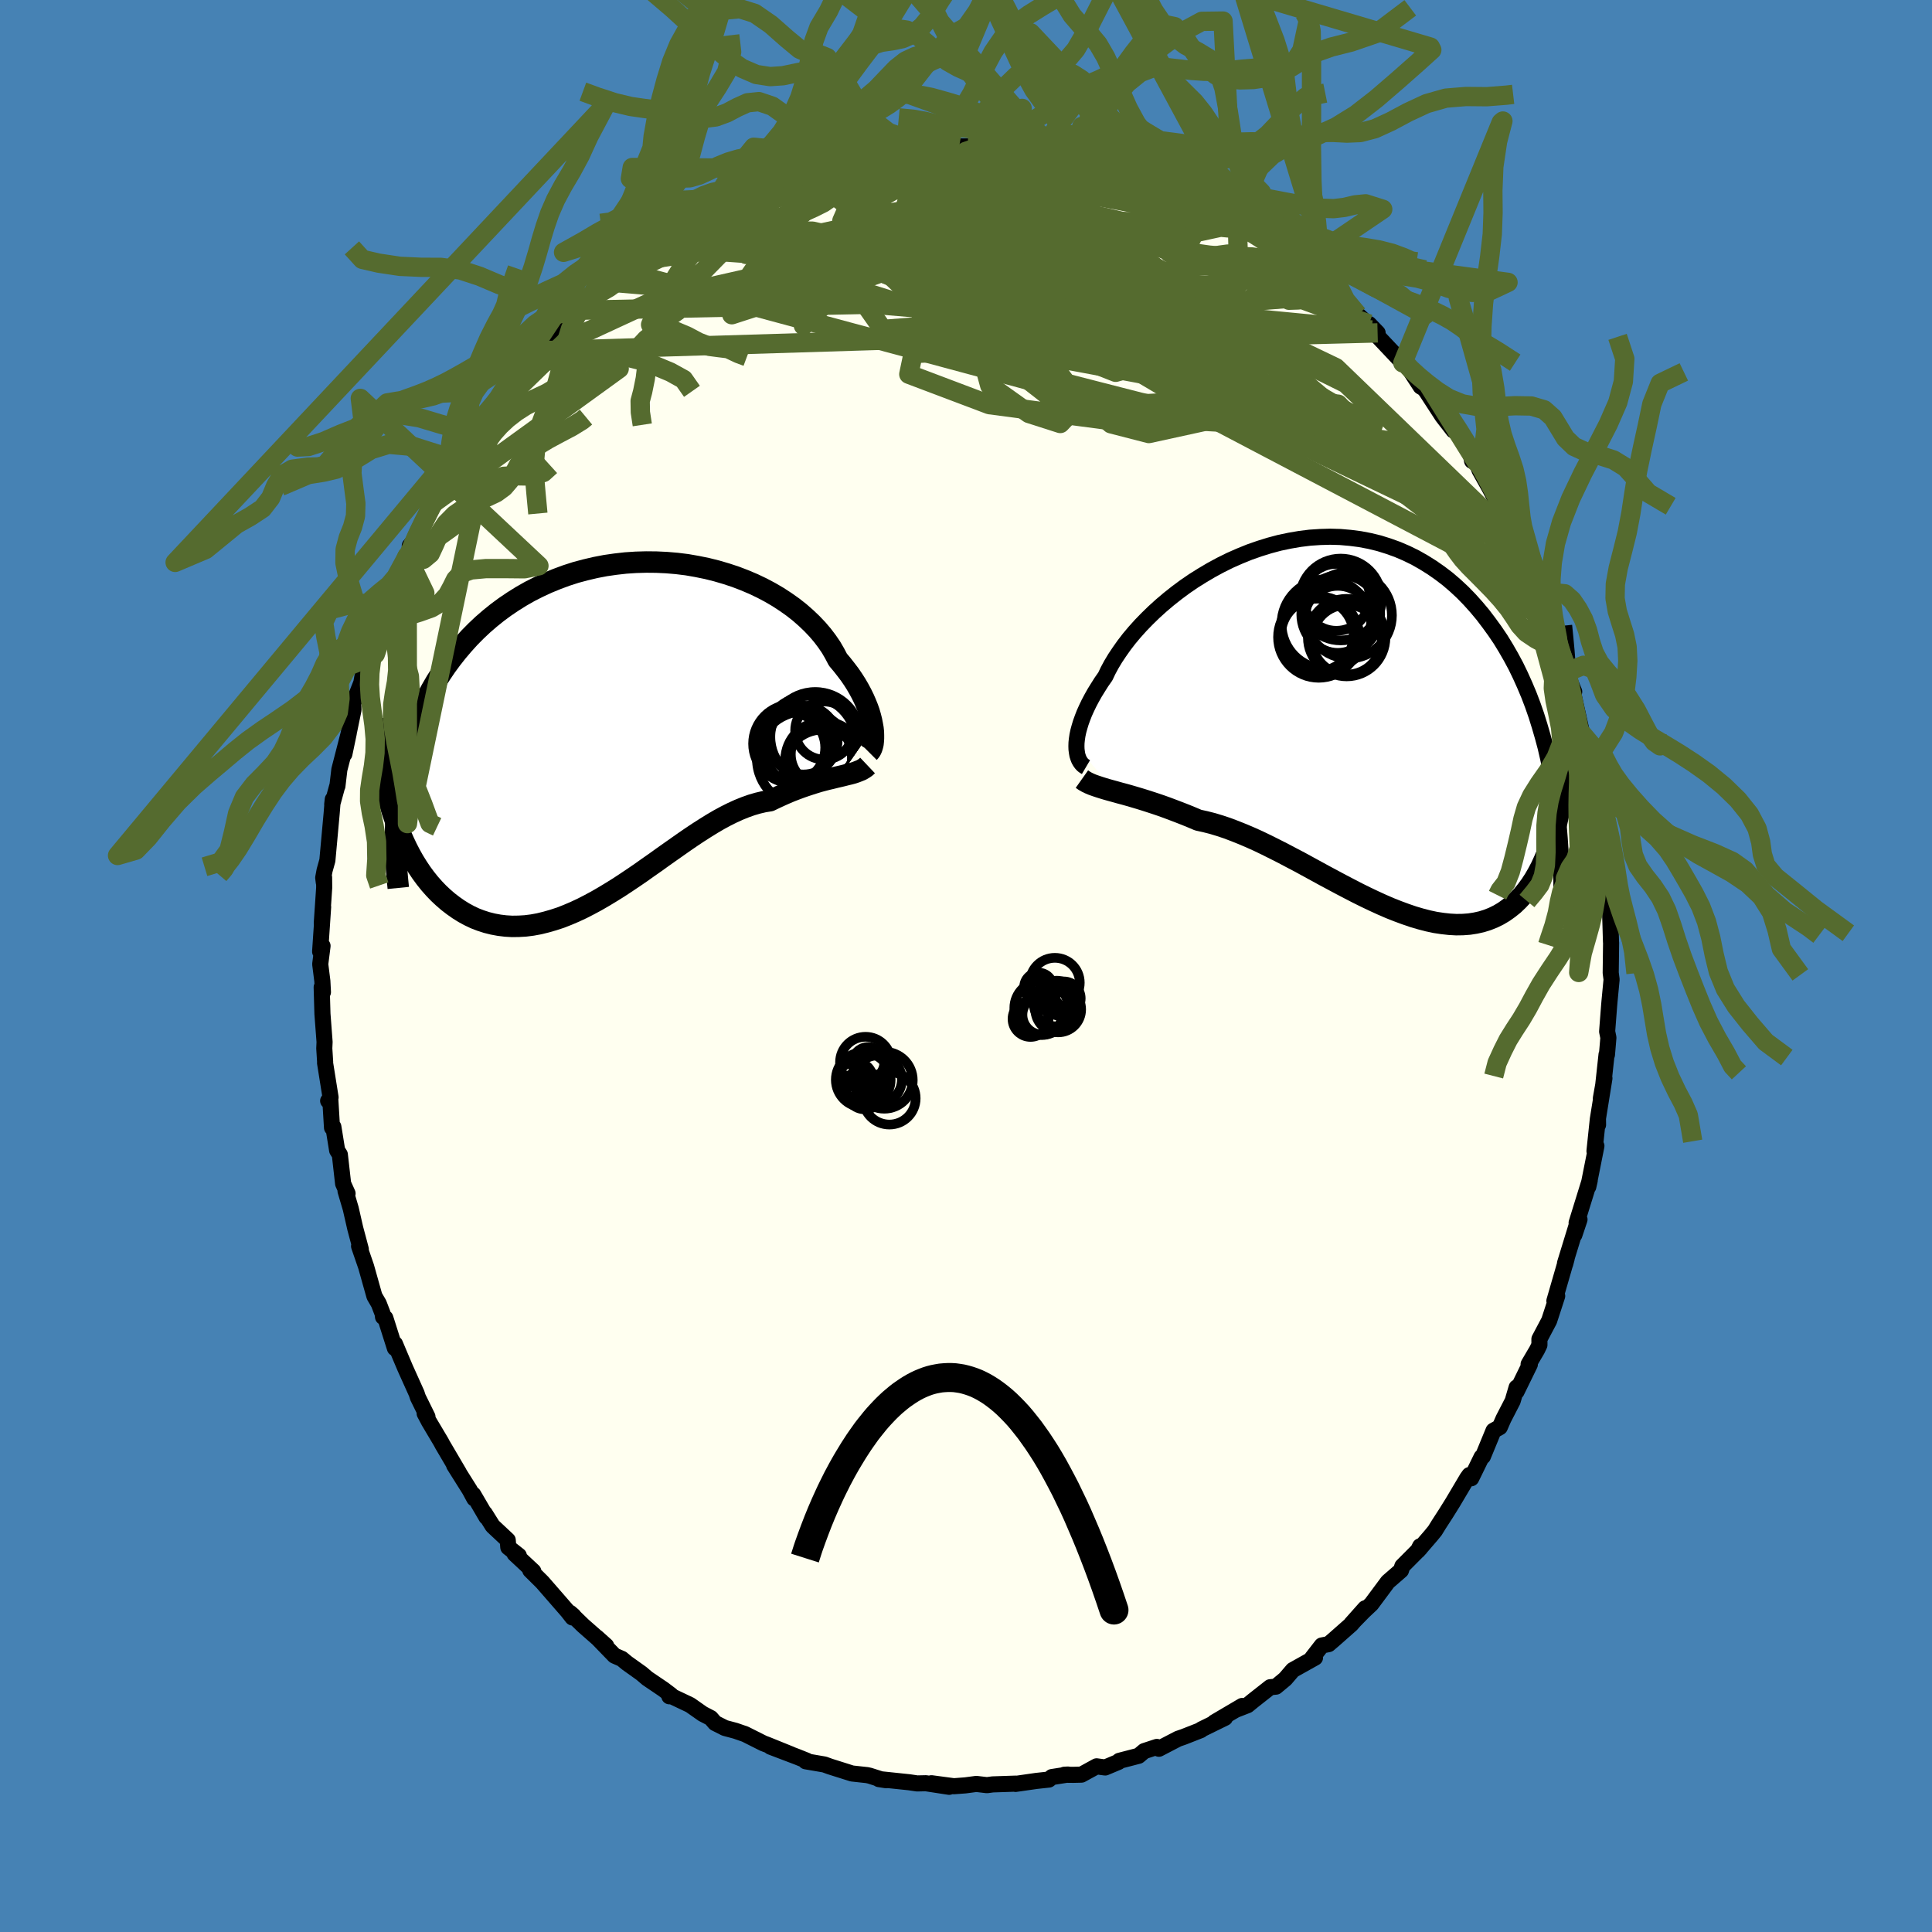 <svg xmlns="http://www.w3.org/2000/svg" width="500" height="500" viewBox="-100 -100 200 200"><defs><clipPath id="c"><path d="m26.04-.32-.07-.39-.08-.41-.11-.43-.13-.45-.16-.45-.19-.47-.21-.48-.24-.49-.27-.5-.29-.5-.32-.5-.35-.51-.38-.5-.4-.51-.43-.51-.33-.63-.37-.64-.43-.63-.47-.62-.52-.61-.57-.6-.62-.59-.65-.57-.7-.55-.75-.53-.78-.51-.82-.48-.85-.45-.88-.42-.92-.39-.94-.36-.97-.32-.99-.29-1-.25-1.03-.21-1.03-.18-1.05-.13-1.06-.09-1.06-.05-1.06-.01-1.06.03-1.06.07-1.06.12-1.04.15-1.04.2-1.02.24-1.01.27-.99.32-.97.36-.95.39-.93.43-.91.46-.88.5-.85.53-.83.56-.8.59-.77.62-.74.64-.71.67-.68.69-.64.71-.62.73-.59.75-.56.76-.52.77-.5.78-.47.81-.45.82-.41.84-.39.85-.35.87-.33.88-.3.89-.28.9-.24.92-.22.93-.19.93-.16.95-.14.95-.85 1.18.24.8.27.79.27.77.3.74.32.73.33.7.35.68.37.66.39.63.4.6.42.57.44.55.45.51.47.49.48.45.51.44.52.4.54.38.56.35.57.31.59.28.6.23.62.2.64.16.65.12.66.08.67.04.69-.01.69-.04.71-.09.71-.13.73-.18.73-.21.74-.24.74-.29.75-.32.75-.35.76-.39.76-.41.76-.44.76-.46.77-.48.76-.5.76-.51.76-.52.76-.54.76-.53.75-.54.75-.53.74-.52.74-.52.73-.5.72-.48.72-.46.71-.44.7-.41.7-.38.68-.34.68-.31.67-.27.65-.23.65-.19.64-.15.62-.1.56-.27.54-.25.54-.24.52-.22.52-.2.51-.19.49-.17.49-.16.47-.15.46-.14.45-.12.43-.11.43-.1.4-.1.39-.09"/></clipPath><clipPath id="b"><path d="m-27.67 2.09.01-.35.04-.38.06-.4.09-.42.12-.44.14-.46.17-.47.19-.49.23-.51.25-.52.28-.53.31-.55.34-.55.36-.57.4-.57.29-.61.34-.63.39-.65.44-.66.48-.68.53-.69.58-.69.62-.69.67-.69.7-.68.75-.68.78-.66.82-.65.85-.63.89-.61.91-.57.93-.55.96-.52.99-.49 1-.44 1.01-.41 1.03-.36 1.03-.32 1.05-.28 1.05-.22 1.05-.18 1.05-.13 1.05-.07 1.04-.03 1.04.03 1.03.09 1.01.13 1 .19.99.24.96.3.95.34.93.4.9.44.88.5.86.54.83.58.81.62.78.67.75.7.72.74.69.77.67.8.63.83.61.84.59.87.55.9.53.92.51.95.47.97.45 1 .43 1.02.4 1.05.37 1.06.34 1.09.32 1.1.3 1.12.26 1.13.25 1.15.22 1.17 1.44-3.79-.05 1.1-.08 1.07-.09 1.05-.11 1.02-.14.99-.15.96-.18.93-.2.9-.22.86-.23.84-.26.79-.28.77-.31.72-.32.7-.34.65-.36.63-.39.6-.41.56-.43.53-.46.49-.47.45-.5.4-.52.37-.54.32-.57.28-.58.23-.61.19-.63.14-.64.1-.67.05-.68.01-.71-.04-.72-.08-.73-.11-.75-.16-.77-.2-.78-.23-.79-.27-.81-.3-.81-.32-.83-.36-.83-.38-.84-.4-.85-.42-.85-.44-.86-.45-.86-.46-.86-.46-.86-.47-.86-.47-.86-.47-.86-.45-.85-.45-.85-.43-.84-.42-.83-.4-.82-.37-.82-.35-.8-.32-.79-.3-.78-.26-.76-.23-.75-.19-.73-.16-.66-.28-.66-.27-.64-.25-.63-.24-.61-.23-.61-.22-.59-.2-.58-.19-.56-.18-.55-.17-.54-.16-.51-.15-.5-.14-.49-.13-.46-.13"/></clipPath><filter id="a"><feTurbulence baseFrequency=".05" numOctaves="3" result="noise" type="noise"/><feDisplacementMap in="SourceGraphic" in2="noise" scale="2"/></filter></defs><rect width="100%" height="100%" x="-100" y="-100" fill="#4682B4"/><path fill="ivory" stroke="#000" stroke-linejoin="round" stroke-width="1.667" d="m66.74.71.09.69-.22 2.31-.03.35-.21 2.72.13.64-.15 1.77-.04-.03-.35 3.22-.24 1.32.37-2.08-.67 4.16.01.66-.02-.61-.35 3.33.2-.53-.84 4.22.15-.66-.36 1.17-1 3.23.3-.35-.53 1.59.42-1.59-1.39 4.53.02.07.15-.56-1.27 4.39.29-.51-.83 2.55-1.01 1.91v.61l-.24.5-.88 1.5.13.01-1.38 2.82.01-.43-.41 1.4-.95 1.84-.38.87-.65.36-1.1 2.67-.14.07-1.07 2.19-.19-.33-.23.32-1.5 2.53-.73 1.17-.7 1.08-.4.65-.4.49-1.37 1.59.23-.46v.21l-1.84 1.85-.14.44-1.36 1.18-1.71 2.3-.8.75-1.29 1.32 1.45-1.63-1.44 1.66-1.79 1.58-.55.47-.71.14-1 1.29.3-.03-2.29 1.28-.79.92-.96.8-.6.06-1.79 1.41-.55.45-1.13.44.57-.36-2.87 1.69 1.09-.46-2.43 1.19-.07.08-1.78.7-.58.2-1.98 1.03-.21-.19-1.31.43-.58.49-2 .52-.08.11-1.38.58-.89-.12-1.57.86-.85.02-.92-.01.37-.02-1.66.26-.31.26-1.29.14-2.16.31.03-.03-2.4.08-.59.08-1.1-.13-1.13.15-1.2.09-2.32-.31 1.84.37-2.41-.37-.91.02-.81-.12-3.15-.33.76.12-.52-.09-1.19-.38-.27-.06-1.56-.17-2.28-.72-.58-.21-1.93-.33.12-.06-1-.4-2.76-1.05 2.13.8-2.47-1-.4-.15-1.89-.95-1.01-.35-1.09-.29-1.01-.51-.45-.52-.83-.43-1.31-.92-2.19-1.04.04.14.17-.13-.81-.61-1.64-1.11-.61-.52-1.5-1.07-.53-.44-.76-.33-1.83-1.89.97.87-2.39-2.1-1.35-1.31.36.31-.11.17-.5-.64-2.62-3.01-1.25-1.24.32.11-1.94-1.81.44.19-1.09-.86-.06-.75-1.56-1.46-.82-1.31.17.38-1.36-2.33.11.42-.48-.89-1.61-2.56.5.77-1.71-2.91-.13-.25-1.26-2.12-.45-.85.29.34-.99-2.01-.13-.4-1.18-2.62-.64-1.51-.42-1-.01.44-.99-3.12-.24-.11-.04-.34-.4-1.04-.45-.77-.86-3.06-.73-2.12.18.32-.2-.76-.37-1.38-.47-2.06-.54-1.83.21.26-.46-1.02-.34-3.01-.28-.44-.39-2.43-.14.09-.18-2.97-.22.19.25-.36-.57-3.57.01-.07-.09-1.43.03-.67-.22-2.9-.08-2.76.13.51-.06-1.15-.22-1.75.24-1.89-.25.59.31-4.62-.14 1.69.25-3.69-.01-1.06-.03.51-.06-.48.14-.75.29-1.04.44-4.83.12-1.49-.06.52.51-1.86.03-.04.2-1.7.97-3.76-.45 2.15.94-4.56-.03-.86.11-.09.73-1.86.24-1.31.54-1.6.02.68.55-2.5.7-1.56.58-2 .2.2.47-1.57.21-.64 1.24-2.8-.52 1.58 1.73-3.79-.94 1.12.73-.9.57-1.22 1.04-2.22.47-1.31.78-1.45 1.37-1.87-.02.64.24-.68 1.72-2.86-.63 1.14.82-1.34 1.33-1.92-.4.73.96-1.75.65-.65.97-.99 1.73-2.43 1.16-1.19-.01.08-.78.73 2.53-2.86 1.38-.99.54-.78.55-.3.18-.49 1.12-1.28-.38.57 2.13-1.7 1.47-1.1.89-1-.07.48 3.15-2.7-1.23.65.46-.11 2.04-1.3.74-.3.97-.6.64-.45 1.25-.73-.02-.11 1.04-.45 1.64-.82 1.09-.64 1.05-.3 1.69-.64-.47.17.35-.15 2.9-1.19 2.4-.64.02.18.9-.69.08.08-.14.13 1.57-.53 1.96-.22 2.37-.54.52-.11.76-.04.11-.06 1.66-.19 1.35-.13.22-.11 1.73.18-.76-.08 2.73.01 1.24-.06.15-.11.98.36 1-.02 2.25.1-.3-.21 1.97.58 1.78.32-.17-.09 1.93.2.99.14-.52.02 1.24.23 1.95.8.49-.03 1.64.55-.33-.27 1.28.45 2.4.88 1.66.64.76.36.03.22-.41-.35 3.33 1.79 1.31.48.58.55.64.45.67.07-.85-.31 1.52.75 1.44 1.32 1.64 1.08 1.44.7-.04.12 1.09 1.05.56.3 1.45.84-.89-.58 2.13 2.04.49.3 1.79 1.75 1.42 1.29-.24-.32.89.92-.61-.3 2.53 2.68.69.73-.22-.4.72.78 1.35 2.07.33.19.23.28 1.69 2.6 1.14 1.47.2-.28L52.25-53l.14.71.48.17.29.79 1.07 1.91.56 1.07 1.25 1.97-1.18-1.78 1.44 2.62.54 1.12.42.77.3.64.93 2.22 1.01 1.98.26 1.29.01-.32.53 1.47.64 1.17.24 1.11.17 1.02 1.06 2.55-.1-.62.2 1.64.45 1.1-.07.32.9 4.06.49 1.83.37.81-.28-.06.47 1.51-.14-.56.9 4.42-.49-1.76.39 2.41.33 2.5.36 1.79.21 1.57-.12.07v.66l.09 1.13.25.43.09 2.76.06 2.03.01.06-.04 3.13.09.69" filter="url(#a)"/><path fill="#fff" d="m-27.67 2.09.01-.35.04-.38.06-.4.09-.42.12-.44.14-.46.17-.47.19-.49.23-.51.25-.52.28-.53.31-.55.34-.55.36-.57.4-.57.29-.61.34-.63.39-.65.44-.66.48-.68.53-.69.58-.69.62-.69.67-.69.7-.68.75-.68.78-.66.82-.65.85-.63.89-.61.91-.57.93-.55.96-.52.99-.49 1-.44 1.01-.41 1.03-.36 1.03-.32 1.05-.28 1.05-.22 1.05-.18 1.05-.13 1.05-.07 1.04-.03 1.04.03 1.03.09 1.01.13 1 .19.99.24.96.3.95.34.93.4.9.44.88.5.86.54.83.58.81.62.78.67.75.7.72.74.69.77.67.8.63.83.61.84.59.87.55.9.53.92.51.95.47.97.45 1 .43 1.02.4 1.05.37 1.06.34 1.09.32 1.1.3 1.12.26 1.13.25 1.15.22 1.17 1.44-3.79-.05 1.1-.08 1.07-.09 1.05-.11 1.02-.14.99-.15.96-.18.93-.2.9-.22.86-.23.84-.26.79-.28.77-.31.72-.32.7-.34.65-.36.63-.39.6-.41.56-.43.53-.46.49-.47.45-.5.4-.52.37-.54.32-.57.28-.58.23-.61.19-.63.14-.64.1-.67.05-.68.01-.71-.04-.72-.08-.73-.11-.75-.16-.77-.2-.78-.23-.79-.27-.81-.3-.81-.32-.83-.36-.83-.38-.84-.4-.85-.42-.85-.44-.86-.45-.86-.46-.86-.46-.86-.47-.86-.47-.86-.47-.86-.45-.85-.45-.85-.43-.84-.42-.83-.4-.82-.37-.82-.35-.8-.32-.79-.3-.78-.26-.76-.23-.75-.19-.73-.16-.66-.28-.66-.27-.64-.25-.63-.24-.61-.23-.61-.22-.59-.2-.58-.19-.56-.18-.55-.17-.54-.16-.51-.15-.5-.14-.49-.13-.46-.13" filter="url(#a)" transform="translate(39.1 -24.85)"/><path fill="#fff" d="m26.04-.32-.07-.39-.08-.41-.11-.43-.13-.45-.16-.45-.19-.47-.21-.48-.24-.49-.27-.5-.29-.5-.32-.5-.35-.51-.38-.5-.4-.51-.43-.51-.33-.63-.37-.64-.43-.63-.47-.62-.52-.61-.57-.6-.62-.59-.65-.57-.7-.55-.75-.53-.78-.51-.82-.48-.85-.45-.88-.42-.92-.39-.94-.36-.97-.32-.99-.29-1-.25-1.03-.21-1.03-.18-1.05-.13-1.06-.09-1.06-.05-1.06-.01-1.06.03-1.06.07-1.06.12-1.04.15-1.04.2-1.02.24-1.01.27-.99.32-.97.36-.95.39-.93.43-.91.46-.88.5-.85.53-.83.56-.8.59-.77.62-.74.64-.71.67-.68.69-.64.71-.62.73-.59.75-.56.76-.52.77-.5.78-.47.81-.45.82-.41.84-.39.85-.35.87-.33.88-.3.89-.28.9-.24.92-.22.93-.19.93-.16.95-.14.95-.85 1.18.24.8.27.79.27.77.3.74.32.73.33.7.35.68.37.66.39.63.4.6.42.57.44.55.45.51.47.49.48.45.51.44.52.4.54.38.56.35.57.31.59.28.6.23.62.2.64.16.65.12.66.08.67.04.69-.01.69-.04.71-.09.71-.13.73-.18.73-.21.74-.24.74-.29.75-.32.75-.35.76-.39.76-.41.76-.44.76-.46.77-.48.76-.5.76-.51.76-.52.76-.54.76-.53.75-.54.75-.53.74-.52.74-.52.73-.5.72-.48.72-.46.71-.44.7-.41.7-.38.68-.34.68-.31.67-.27.65-.23.65-.19.64-.15.62-.1.56-.27.54-.25.54-.24.52-.22.52-.2.51-.19.49-.17.49-.16.47-.15.46-.14.45-.12.43-.11.43-.1.4-.1.39-.09" filter="url(#a)" transform="translate(-35.67 -24.29)"/><g fill="none" stroke="#000" transform="translate(39.1 -24.85)"><path stroke-linejoin="round" stroke-width="1.667" d="m-26.68 4.26-.17-.1-.16-.12-.14-.15-.13-.18-.12-.21-.09-.23-.08-.25-.05-.29-.04-.31-.01-.33.01-.35.04-.38.06-.4.09-.42.12-.44.14-.46.17-.47.19-.49.23-.51.25-.52.28-.53.31-.55.34-.55.36-.57.4-.57.29-.61.34-.63.39-.65.44-.66.48-.68.53-.69.58-.69.62-.69.67-.69.7-.68.75-.68.78-.66.82-.65.85-.63.89-.61.91-.57.93-.55.96-.52.99-.49 1-.44 1.01-.41 1.03-.36 1.03-.32 1.05-.28 1.05-.22 1.05-.18 1.05-.13 1.05-.07 1.04-.03 1.04.03 1.03.09 1.01.13 1 .19.99.24.96.3.95.34.93.4.9.44.88.5.86.54.83.58.81.62.78.67.75.7.72.74.69.77.67.8.63.83.61.84.59.87.55.9.53.92.51.95.47.97.45 1 .43 1.02.4 1.05.37 1.06.34 1.09.32 1.1.3 1.12.26 1.13.25 1.15.22 1.17.19 1.17.17 1.19.15 1.2.12 1.2.1 1.22.08 1.22.05 1.23.04 1.24.01 1.24-.01 1.25" filter="url(#a)"/><path stroke-linejoin="round" stroke-width="2.222" d="m-27.1 5.5.24.17.26.15.29.14.31.13.34.12.36.12.38.12.4.12.43.12.44.12.46.13.49.13.5.14.51.15.54.16.55.17.56.18.58.19.59.2.61.22.61.23.63.24.64.25.66.27.66.28.73.16.75.19.76.23.78.26.79.3.8.32.82.35.82.37.83.4.84.42.85.43.85.45.86.45.86.47.86.47.86.47.86.46.86.46.86.45.85.44.85.42.84.4.83.38.83.36.81.32.81.3.79.27.78.23.77.2.75.16.73.11.72.08.71.04.68-.01.67-.05.64-.1.63-.14.61-.19.58-.23.57-.28.54-.32.52-.37.5-.4.47-.45.46-.49.43-.53.41-.56.39-.6.36-.63.34-.65.32-.7.31-.72.28-.77.26-.79.23-.84.22-.86.2-.9.18-.93.15-.96.14-.99.11-1.02.09-1.05.08-1.07.05-1.1.03-1.12.01-1.15v-1.18l-.03-1.19-.04-1.22-.07-1.23-.08-1.26-.1-1.28-.12-1.29-.13-1.31" filter="url(#a)"/><circle cx=".307" cy="-9.145" r="4.012" clip-path="url(#b)" filter="url(#a)"/><circle cx=".332" cy="-8.93" r="3.612" clip-path="url(#b)" filter="url(#a)"/><circle cx="-2.588" cy="-9.195" r="4.208" clip-path="url(#b)" filter="url(#a)"/><circle cx="-.308" cy="-11.55" r="4.082" clip-path="url(#b)" filter="url(#a)"/><circle cx=".527" cy="-11.455" r="4.464" clip-path="url(#b)" filter="url(#a)"/><circle cx="-1.788" cy="-10.545" r="4.648" clip-path="url(#b)" filter="url(#a)"/><circle cx="-.613" cy="-11.035" r="3.472" clip-path="url(#b)" filter="url(#a)"/><circle cx="-.313" cy="-13.09" r="4.234" clip-path="url(#b)" filter="url(#a)"/><circle cx="-2.728" cy="-9.42" r="3.76" clip-path="url(#b)" filter="url(#a)"/><circle cx="-.758" cy="-13.315" r="3.464" clip-path="url(#b)" filter="url(#a)"/></g><g fill="none" stroke="#000" transform="translate(-35.67 -24.29)"><path stroke-linejoin="round" stroke-width="2.222" d="m25.64 2.17.1-.1.09-.14.08-.17.07-.21.06-.24.03-.28.02-.3V.41l-.01-.35-.04-.38-.07-.39-.08-.41-.11-.43-.13-.45-.16-.45-.19-.47-.21-.48-.24-.49-.27-.5-.29-.5-.32-.5-.35-.51-.38-.5-.4-.51-.43-.51-.33-.63-.37-.64-.43-.63-.47-.62-.52-.61-.57-.6-.62-.59-.65-.57-.7-.55-.75-.53-.78-.51-.82-.48-.85-.45-.88-.42-.92-.39-.94-.36-.97-.32-.99-.29-1-.25-1.03-.21-1.03-.18-1.05-.13-1.06-.09-1.06-.05-1.06-.01-1.06.03-1.06.07-1.06.12-1.04.15-1.04.2-1.02.24-1.01.27-.99.32-.97.36-.95.39-.93.43-.91.46-.88.5-.85.53-.83.56-.8.59-.77.62-.74.64-.71.67-.68.69-.64.71-.62.73-.59.75-.56.76-.52.77-.5.78-.47.81-.45.82-.41.84-.39.85-.35.87-.33.88-.3.89-.28.9-.24.92-.22.93-.19.93-.16.95-.14.95-.11.96-.08.97-.06.98-.03.98-.01.98.01.99.04.99.06 1 .08 1 .1 1.01" filter="url(#a)"/><path stroke-linejoin="round" stroke-width="2.222" d="m25.48 3.53-.19.18-.22.15-.24.14-.27.11-.28.11-.3.1-.33.09-.34.08-.35.09-.38.09-.39.09-.4.1-.43.1-.43.11-.45.12-.46.14-.47.15-.49.16-.49.17-.51.19-.52.2-.52.22-.54.24-.54.25-.56.27-.62.1-.64.15-.65.19-.65.23-.67.27-.68.31-.68.34-.7.38-.7.41-.71.44-.72.46-.72.48-.73.5-.74.52-.74.52-.75.53-.75.54-.76.53-.76.54-.76.52-.76.51-.76.5-.77.48-.76.46-.76.44-.76.41-.76.39-.75.35-.75.32-.74.29-.74.24-.73.21-.73.18-.71.13-.71.09-.69.04-.69.01-.67-.04-.66-.08-.65-.12-.64-.16-.62-.2-.6-.23-.59-.28-.57-.31-.56-.35-.54-.38-.52-.4-.51-.44-.48-.45-.47-.49-.45-.51-.44-.55-.42-.57-.4-.6-.39-.63-.37-.66-.35-.68-.33-.7-.32-.73-.3-.74-.27-.77-.27-.79-.24-.8-.22-.83-.21-.84-.19-.85-.17-.87-.15-.89-.14-.89-.11-.91-.1-.93-.09-.93-.06-.94" filter="url(#a)"/><circle cx="20.063" cy=".573" r="4.648" clip-path="url(#c)" filter="url(#a)"/><circle cx="20.988" cy="-.087" r="3.004" clip-path="url(#c)" filter="url(#a)"/><circle cx="20.928" cy="2.943" r="3.97" clip-path="url(#c)" filter="url(#a)"/><circle cx="18.943" cy="2.838" r="4.918" clip-path="url(#c)" filter="url(#a)"/><circle cx="20.738" cy="2.373" r="3.204" clip-path="url(#c)" filter="url(#a)"/><circle cx="17.698" cy="1.278" r="4.066" clip-path="url(#c)" filter="url(#a)"/><circle cx="18.823" cy=".903" r="3.562" clip-path="url(#c)" filter="url(#a)"/><circle cx="17.468" cy="1.683" r="3.63" clip-path="url(#c)" filter="url(#a)"/><circle cx="20.838" cy="3.883" r="4.064" clip-path="url(#c)" filter="url(#a)"/><circle cx="19.453" cy="1.163" r="4.84" clip-path="url(#c)" filter="url(#a)"/></g><g fill="none" stroke="#556B2F" stroke-linejoin="round" stroke-width="2"><path d="M61.18-34.09 38.52-58.16l-4.34-.44-6.25 2.39-8.98-.48-9.7-3.65-8.44-5.35L-4.5-71l-1.33-4 1.9-2.01 3.49.3L3.51-74l4.72 4.84 6.54 5.83 8.45 4.99 8.66 2.59 6.84.53 5.32.91 5.83 3.66L60.3-36.37" filter="url(#a)"/><path d="m-8.09-84.31 11.23.69 7.87 1.08 2.98.85-1.17 1.07-4.07 1.51-4.48 1.85-2.35 1.95.61 1.89 2.36 1.84 2.53 1.92 2.38 1.99 3.08 1.75 3.92.97 2.51-.25-2.57-1.34-8.43-1.57-6.82-.27 11.83 4.16 44.24 21.21" filter="url(#a)"/><path d="m-17.25-82.08 15.78.83-1.26 3.05-6.72 2.03-3.28 1.55 1.85 1.95 4.84 2 5.42 1.09 5.12-.27 5-1.14 4.93-1.07 3.88-.43h1.12l-3.16-.17-7.47-.82-9.3-1.5-5.95-1.69 4.37-.71 30.18.52" filter="url(#a)"/><path d="m-32.62-74.46 36.8 2.61-1.51-1.25-3.53 2.17 3.7 3.36 8.03 1.93 8.17.3 6.58-.11 4.86.55 2.88 1.54.06 2.26-3.29 2.52-5.66 2.25-5.54 1.21-3.92-1.01-4.44-3.97-3.39-4.52 35.43-.92" filter="url(#a)"/><path d="M57.26-43.65 38.29-61.94 26.3-67.7l-10.67-2.15-6.79 1.14-2.81 3.13v3.35l2.12 2.48 3.97 1.3 5.1.32 4.79-.27 2.73-.57-.78-.86-4.87-1.29-8.23-1.53-9.39-1.08-6.94.33-.45 2.14 8.34 3.15 14.05 1.85 8.39-2.56-14.05-7.96-47.64-4.01" filter="url(#a)"/><path d="m12.05-83.63-7.41 1.49-8.41 1.82.09 1.86 4.27 2.44 3.21 2.7.64 1.92-.3.59 1.01-.12 3.42.4 5.27 1.72 5.72 2.89 5.07 3.27 4.19 2.83 3.2 1.75 1-.14-3.14-3.09-6.08-6.18-1.7-6.78.55-5.52" filter="url(#a)"/><path d="m41.72-66.46-22.09-8.07-8.07-1.9-7.09-1.81-5.87-.98-3.75.77-.12 2.51 4.51 3.57 7.57 3.63 6.68 2.58 2.45.9-1.34-.43-.68-.3 5.74 2.18 16.98 8.17 23.13 17.8" filter="url(#a)"/><path d="m-39.88-67.89 48.94-1 9.16-3.17-5.02-2.21-5.93-.61-3.36.58-1.93 1.07-1.31 1.05.18.81 2.71.61 4.88.56 5.43.68 4.43.98 3.17 1.45 2.59 1.9 2.13 1.81.06.78-4.74-1.07-11.14-2.9-15.65-4.16-14.57-4.36-14.62 2.2" filter="url(#a)"/><path d="m56.84-44.42-16.9-10.31L22.16-64.9l-5.89-3.98-.01-.79.15.19-1.27.65-2.08 1.02-2.19.99-2.08.35-1.93-.65-1.48-1.43-.61-1.53.56-.84 1.61.33 2.17 1.41 2.05 1.8 1.18 1.15-.78-.4-4.22-2.1-8.77-2.7-11.93-1.66-9.39-.57 2.01-3.16 18.24-8.03" filter="url(#a)"/><path d="m28.1-76.86.15 6.25-17.77.63-14.35-.9-5.23-1.49.14-1.41.65-1.05-.74-.46-1.11.42.44 1.6 2.98 2.83 5.03 3.75 5.55 4 4.46 3.48 2.16 2.31-.7.74-3.25-1.04-4.05-2.89-1.15-4.21 7.07-3.72 17.94-.63 11.94-.83" filter="url(#a)"/><path d="M59.5-38.81 25.3-56.77l7.26 1 8.12 2.14-.06-2.06-6.54-5.52-8.65-6.2-7.77-4.54-6.52-1.9-6.28.57-6.09 2.25-3.71 3.02 1.93 3.22 8.77 3.28 12.21 3.13 8.57 1.99-.85-.26-12.85-2.26-48.2-12.98" filter="url(#a)"/><path d="m-22.77-79.97 18.28-.44-2.41 2.92-.83 2.42 5.53 1.48 8.25 1.65 6.77 1.85 3.27 1.18-.38-.01-3.49-.95-6.07-1.63-7.38-2.57-5.4-3.55 1.12-3.21L5-81.31l23.77 4.52" filter="url(#a)"/><path d="m-36.83-70.79 10.04-4.9 3.73 1.53 7.93 1.17 8.95-.1 6.12-.45 2.3-.1-.49.59-1.37 1.4-.4 2.12 1.7 2.44 3.82 2.15 5.2 1.36 5.57.47 5.25-.09 4.87-.02 4.79.63 4.32.95 1.02-.68-8.24-5.29-31.75-17.34" filter="url(#a)"/><path d="m-49.56-56.76 8.1-7.87 9.68-4.48 11.83-2.67 12.19-1.18 11.07-.03 9.16 1.04 6.76 1.87 3.84 1.96.72 1.23-2.12.1-4.13-.91-5.08-1.63-4.87-2.16-3.65-2.6-1.64-2.68 1.02-1.97 4.52-.24 8.2 1.87 7.33 1.75-12.31-8.41" filter="url(#a)"/><path d="m-6.7-84.52-14.43 5.6-2.85 3.17 6.62 3.86 14.15 4.42 15.89 3.73 12.7 2.35 8.25 1.64 4.62 1.87 1.23 1.8-3.06.23-7.05-2.39-7.52-3.95-4.55-2.86-10.56-.2-50.84 1.56" filter="url(#a)"/><path d="m7.52-84.2 8.97 10.52 17.16 12.97 8.46 4.84.49-1.32-3.28-3.11-4.69-2.32-5.87-1.12-7.21-.41-7.72-.25-6.43-.32-3.48-.39-.08-.28 2.08-.05h1.89l-.46-.6-3.37-1.9-5.12-2.84-5.59-1.74-5.2 1.9 3.32 4.72 46.87-3.58" filter="url(#a)"/><path d="m2.6-84.65-5.01 2.17 9.07 5.39 9.37 4.98 1.65 2.54-4.7 1.14-6.46 1.35-5.11 1.86-2.7 1.66.04.66 2.96-.6 5.11-1.83 5-2.96 2.11-3.91-2.19-4.15-5.56-3.03-6.6-.33-4.78 3.32 4.37 6.44L42-65.84" filter="url(#a)"/><path d="M21.86-80.36 3.94-78.75-12.1-76.5l-5.27 1.14 2.7 1.23 6.75 1.82 7.69 2.27 6.69 2.48 4.93 2.48 3.16 2.14 1.46 1.33-.52.15-2.8-1.11-4.56-2.05-4.66-2.44-2.5-2.2 1.31-1.38 5.32.01 8.16 1.68 8.87 2.89 5.89 2.12-2.86-2.17-15.37-9.32-14.79-9.42" filter="url(#a)"/><path d="m.23-84.84.89-.03.75.04.87.09 1 .1 1.07.11 1.1.15 1.09.17 1.06.2 1.01.21.95.21.88.21.85.24.86.25.9.29.93.3.92.29.89.3.87.31 1.11.45 1.77.75m-38.69 4.69-.2-.89.74-.86 1.2-.71 1.2-.54.98-.49.76-.53.65-.55.71-.54.86-.49 1.02-.45 1.12-.46 1.09-.48 1-.48.91-.39.88-.22.91-.04.96.07.97-.07 1.19-1.14.28-1.5 1.08-1.08 1.11-.31 1.06-.59 1.09-1.25L4.03-91l1.17-1.13 1.19-.45 1.18.01 1.22-.08 1.26-.68 1.31-1.54 1.34-2.3 1.36-2.68 1.39-2.59 1.49-2.13 1.63-1.65 1.82-1.65 2.09-1.62" filter="url(#a)"/><path d="m15.39-106.8-1.75 2.81-1.59 1.92-1.41 1.08-1.39.83-1.39.83-1.36.85-1.3.95-1.24 1.23-1.16 1.69-1.12 2.11-1.09 2.21-1.08 1.83-1.03 1.09-.94.41-.84.11-.81.32-.93 1.82-1.23-1.09-.8-.15-.95-.34-1.27-.98-1.49-1.42-1.5-1.48-1.34-1.23-1.14-.81-.99-.39-.96-.02-1.05.21-1.19.25-1.33.09-1.43-.22-1.48-.64-1.56-1.08-1.69-1.47-1.89-1.76-2.07-1.89-2.09-1.78-1.73-1.37-.84-.74" filter="url(#a)"/><path d="m-35.16-103.42 1.56-.47 2.09 1.06 2.21 2.02 1.89 1.52 1.46.49 1.24-.18 1.3-.12 1.53.48 1.68 1.16 1.62 1.43 1.35 1.12 1.03.46.84.02.99.39 1.46 1.77 2.01 3.41 2.1 3.46 1.23.98m73.07 69 .34 2.11.32 1.59.25 1.18.22.95.23.92.29 1.01.36 1.17.45 1.32.54 1.45.59 1.52.6 1.55.55 1.57.43 1.55.32 1.55.25 1.52.25 1.5.34 1.49.46 1.49.59 1.49.69 1.45.67 1.27.53 1.21.46 2.7" filter="url(#a)"/><path d="m-12.42-83.55-.75 1.51-.36.78-.38.48-.56.54-.78.77-.96.94-1.02.92-.98.8-.87.76-.73.91-.63 1.24-.57 1.61-.55 1.79-.57 1.57-.62.96-.69.26-.8.29 35.1-11.36v-.41l-.64-.44-.87-.51-.95-.51-1.02-.5-1.04-.47-1.05-.4-1.03-.32-1.01-.22-.99-.14-.97-.08-.97-.05-.96-.04-.95-.06-.94-.1-.91-.12-.91-.11-.89-.09-.88-.07-.87-.08-.92-.09h-1.11l-1.49.14-1.91-.1-1.15-.82-.47.22-.54-.04-.94-.79-1.37-1.39-1.59-1.52-1.57-1.12-1.39-.47-1.18.12-1.06.48-1.06.56-1.14.42-1.23.16-1.27-.1-1.27-.25-1.24-.3-1.21-.23-1.24-.16-1.38-.2-1.63-.39-1.84-.6-1.47-.54" filter="url(#a)"/><path d="m-12.42-83.55-.96.3-.48.14-.48.17-.7.26-.95.33-1.12.39-1.16.41-1.12.41-1.04.4-1.01.4-.99.42-1 .45-.98.47-.95.48-.91.48-.86.48-.84.49-.86.5-.88.52-.88.52-.83.49-.69.47-.71.61-1.72 1.55" filter="url(#a)"/><path d="m-13.99-83.02 1.72.27 1.72.25 1.46.32 1.18.38.98.22.88-.04.86-.21.85-.18h.87l.88.23.9.44.92.59.93.68.93.7.92.62.93.52.95.42.97.4 1.01.41 1.04.38.96.24.44-.05-31.82 7.33.09-.88.62-.88.76-1.1.83-.97.8-.85.7-1.01.62-1.3.67-1.49.84-1.41 1.02-1.14 1.05-.84.86-.58.57-.37.25-.23-.16-.87" filter="url(#a)"/><path d="m-13.93-83.23-.8.27-1.16.05-1.51-.18-1.51-.29-1.32-.26-1.16-.14-1.07.04-1.07.19-1.08.32-1.05.43-1 .49-.96.44-.97.28-1.05.03-1.16-.19-1.23-.19-1.18.05-.97.33-.56.06.19-1.16 19.72.12-.82.1-1.54.34-1.47.29-1.19.22-1.02.23-.97.29-1 .37-1.03.38-1.04.36-1.03.3-1.02.21-1.02.11-1.04.05-1.05.03-1.06.09-1.01.21-.94.34-.88.46-.89.51-.96.52-1.07.55-1.22.66-1.5.89-2.06 1.15 47.47-14.9-.5.57-1.09.16-1.09-.02-1.03-.03-1.01.06-1.01.16-1.01.25-.99.31-.95.34-.93.34-.93.33-.92.29-.94.25-.99.19-1.07.15-1.15.15-1.18.22-1.13.31-.97.39-.74.44-.56.42-.54.45-.78.48-1.55.49" filter="url(#a)"/><path d="m.26-97.33-1.84 1.02-.97 1.18-.85.96-.88 1.03-.91 1.17-.9 1.13-.91.93-.96.71-1.05.65-1.13.71-1.18.76-1.14.62-1.02.21-.85-.3-.7-.53-.65-.24-.74.77-.83 4.47-15.4 15.69.48-1.04.5-1.15.59-.99.55-.89.55-.92.59-.94.64-.93.69-.86.7-.79.7-.74.72-.72.78-.69.88-.6.99-.49 1.05-.41.95-.48.68-.7.3-.79.16-.37L.31-114.98l-2.11 4.03-1.1 2.4-.97 1.71-1.01 1.41-1.07 1.03-1.06.8-1.02 1-.98 1.57-.99 2.28-.98 2.82-.97 3.01-.89 2.82-.76 2.32-.63 1.72-.61 1.17-.73.8-1.01.65-1.38.74-1.55 1.04-.99.92-.38-.59-.93.08-1.09.37-1.16.34-1.13.23-1.05.23-.92.33-.85.43-.84.49-.9.41-1 .26-1.07.07-1.08-.06-1.02-.03-.94.19-.94.48-.96.49-1.05.14M65.11-17.83v2.33l-.56 2.13-1.05 1.79-.97 1.41-.48 1.1.06.95.37.95.38 1.05.13 1.19-.23 1.31-.59 1.38-.85 1.39-.93 1.38-.86 1.33-.72 1.28-.65 1.22-.67 1.14-.7 1.07-.66 1.06-.56 1.11-.59 1.29-.35 1.36" filter="url(#a)"/><path d="m-20.03-80.91-.37-1.62.67-1.54 1.27-.89 1.35-.33 1.15.01.95.1.83-.01.85-.26.94-.52 1.06-.74 1.12-.89 1.1-.97 1.03-1.02.95-1.07.92-1.05.93-.9.94-.68.92-.45.88-.37.98-.46 1.82-.55 2.87-6.84-.94 1.14-1.01 1.98-1.17 1.67-1.17 1.18-1.09.78-1.04.49-1.01.3-.99.28-.98.46-.97.77-.99 1.03-1.06 1.11-1.14.97-1.17.69-1.12.49-.98.5-.8.7-.71.9-.77.9-1.01.74-1.23.75-1.2 1.16-.71 1.46.1.6" filter="url(#a)"/><path d="m-23.86-79.33.64-2.09.49-2.4.76-.94 1.06.11 1.24.25 1.25-.21 1.1-.85.91-1.33.76-1.51.7-1.5.76-1.39.91-1.28 1.04-1.17 1.15-.96 1.19-.67 1.16-.35 1.12-.16 1.06-.22 1.03-.46 1-.81.95-1.17.9-1.48 1.01-1.51 1.95-1.12" filter="url(#a)"/><path d="m-23.86-79.33.99-.73.86-.97.7-1.16.76-1.08.95-.91 1.11-.78 1.12-.68 1.01-.65.88-.74.78-.96.77-1.21.86-1.42.99-1.5 1.09-1.48 1.12-1.47 1.09-1.48 1.01-1.54.97-1.59.99-1.57 1.01-1.46.97-1.22.75-1.07-.06-1.37-20.72 27.04.89-1.02.99-.4.89-.32.87-.43.98-.6 1.08-.78 1.09-.86.98-.88.79-.81.68-.69.69-.56.87-.43 1.13-.4 1.36-.48 1.4-.7 1.12-.89.77-.7m-5.45-11.69-1.5 3.11-.99 1.67-.53 1.45-.37 1.71-.43 2.02-.65 2.1-.87 1.96-1 1.62-1.02 1.23-.97.88-.93.65-.93.61-.96.76-.94 1.06-.82 1.34-.61 1.3-.27.55m0 0 .39-.11.98-.05 1.16-.14 1.14-.27 1.03-.35.94-.33.94-.26 1.03-.16 1.17-.1 1.23-.09 1.15-.07.94-.01.68.12.5.3.53.41 1.01.31m-16.71 1.98-.94.48-1.01.5-.94.43-.88.34-.9.27-1 .27-1.09.32-1.15.39-1.16.46-1.1.52-1 .54-.85.58-.75.6-.75.6-.88.58-1.08.56-1.25.58-1.15.57-.67.3-.17-.29 18.72-8.6-.67 1.07-.25 2.23-.01 2.56-.12 1.99-.44 1.13-.75.52-.84.47-.72.88-.48 1.48-.29 1.85-.22 1.78-.27 1.34-.26.98.02 1.16.2 1.31" filter="url(#a)"/><path d="m-30.12-75.87.86-.09.82-.38.83-.28.91.01 1.04.34 1.18.55 1.26.59 1.24.51 1.17.38 1.07.21 1.01.06 1.01-.06 1.09-.07 1.18.09 1.2.4 1.06.7.77.87.43.84.05.36" filter="url(#a)"/><path d="m-7.1-73.98-1.94-.53-1.4.2-.98.19-.75-.15-.75-.48-.86-.59-1-.48-1.1-.25-1.11-.01-1.09.1-1.07.06-1.07-.04-1.08-.09-1.09-.06-1.07.01-1.06.03-1.04-.01-1.02-.08-1-.06-.97.1-.98.32-1.04.53-1.12.56-.93.25m-1.92 2.05 1.54-1.95.41-1.28.35-1.24.51-1.3.64-1.21.71-1.04.71-.98.64-1.13.54-1.49.49-1.84.58-1.95.77-1.73.95-1.45.92-1.55.52-2.07-.2-1.72" filter="url(#a)"/><path d="m-35.36-71.89.53-1.12.42-1.54.43-1.54.45-1.31.53-1.2.56-1.28.58-1.4.6-1.38.64-1.24.67-1.17.66-1.32.61-1.7.59-2.11.63-2.32.71-2.21.73-1.95.55-1.86.07-2.18-.27-2.34-9.69 31.17.7-.76.75-.81.64-1.05.38-1.53.15-2.15.03-2.61.09-2.67.23-2.39.37-2.06.46-1.9.51-1.9.59-1.91.74-1.79.9-1.61.96-1.61.83-1.87.59-2.18.49-2.12.89-1.75 2.24-2.05-15.76 38.95-.92.7-1-.04-1.2-.26-1.38-.14-1.58-.1-1.78-.36-1.93-.7-1.98-.84-1.99-.65-2-.27-2.07-.01-2.2-.1-2.19-.33-1.69-.39-1.08-1.19m37.96-.98-.41.04-.79.08-.88.19-.92.29-.93.34-.91.33-.86.3-.84.3-.85.39-.88.54-.94.68-1.02.8-1.14.82-1.11.64-.49-.08m-1.12 1.28-.28.47-.43.75-.52 1.18-.48 1.53-.36 1.61-.29 1.48-.35 1.28-.47 1.16-.54 1.22-.51 1.36-.39 1.47-.24 1.44-.12 1.34.01 1.38.15 1.74.2 2.13m3.89-20.75-1.42.02-1.61.37-1.12.76-.84.78-.85.72-.99.7-1.13.7-1.17.69-1.14.67-1.08.63-1.01.57-.98.53-.98.48-1.02.45-1.08.42-1.14.41-1.19.46-1.22.57-1.25.77-1.25.99-1.21 1.25-1.09 1.43-1.1 1.33-1.62.57" filter="url(#a)"/><path d="m-44.1-63.69-1.08-.58-1.08.82-1.2 1.06-1.2.92-1.2.63-1.17.39-1.11.3-1.01.35-.97.4-1.02.38-1.16.27-1.25.17-1.24.1-1.13.19-1.13 1.07" filter="url(#a)"/><path d="m-68.68-54.1-.52.38 1.13-.06 1.59-.52 1.69-.74 1.76-.69 1.71-.58 1.48-.57 1.18-.65.97-.69.95-.59 1.09-.35 1.26-.14 1.31-.06 1.2-.19 1.03-.42.95-.63 1.09-.71 1.42-.71 1.72-.79 1.58-.96m-1.16 1.19 1.07-.18.82.15.79-.32.93-.57 1.12-.4 1.27.01 1.31.34 1.26.38 1.1.12.91-.3.79-.69.77-.83.86-.69 1-.32 1.14.15 1.23.52 1.19.63 1.09.43.99.13.99.12 1.08.51.86.32m96.99 1.57-2.45 1.18-.86 2.14-.47 2.25-.51 2.32-.49 2.35-.38 2.26-.32 2.12-.38 2-.47 1.89-.46 1.79-.3 1.66-.03 1.48.23 1.33.38 1.23.38 1.2.26 1.27.07 1.43-.1 1.64-.22 1.84-.4 1.99-.75 1.99-1.12 1.76-1 1.31-.08 1.14M84.97 9.48l-2.18-1.61-1.62-1.88-1.44-1.82-1.12-1.79-.73-1.79-.43-1.77-.35-1.74-.44-1.66-.59-1.55-.7-1.39-.7-1.23-.65-1.12-.64-1.07-.76-1.12-1.04-1.2-1.4-1.26-1.69-1.25-1.64-1.17-1.19-1.15-.58-1.22-.24-.62L63.43.67l.37-2.02.43-1.49.41-1.47.33-1.39.21-1.23.11-1.04v-.94l-.09-.94-.19-1.06-.23-1.26-.19-1.43-.06-1.5.07-1.45.14-1.37.08-1.34.02-.67" filter="url(#a)"/><path d="m64.84-19.93.27.63.98 1.11 1.25 1.11.92 1.28.43 1.47.17 1.47.22 1.34.47 1.16.73 1.05.84 1.06.78 1.17.64 1.33.52 1.49.51 1.61.57 1.66.64 1.69.66 1.69.68 1.69.75 1.7.88 1.68.92 1.58.69 1.32.65.7M-28.37-59.49l-.87-1.24-1.36-.75-1.6-.67-1.52-.55-1.22-.3-.96-.02-.85.12-.91.14-1.1.05-1.28-.02-1.34-.03-1.25.02-1.06.12-.94.36-.96.77-1.14 1.22-1.22 1.11" filter="url(#a)"/><path d="m-49.56-56.76.78-1.44.81-1.27.88-1.29.84-1.27.71-1.18.59-1.14.54-1.18.56-1.23.61-1.17.68-1.03.72-.83.73-.71.73-.71.72-.83.75-.99.8-1.13.86-1.18.89-1.14.86-1.08.69-1.01.33-.8.11-.33-14.79 22.21-1.11 1.36-.99.59-1.39-.06-1.9-.54-2.07-.62-1.84-.29-1.45.31-1.1.89-.91 1.27-.93 1.34-1.09 1.12-1.25.69-1.32.31-1.58.25-2.88 1.23" filter="url(#a)"/><path d="m-51.31-54.23-.17-2.42.11-1.69.47-1.07.68-.94.73-1.14.67-1.38.63-1.44.61-1.36.6-1.27.6-1.25.57-1.32.53-1.42.49-1.46.43-1.44.39-1.39.41-1.35.47-1.36.61-1.4.77-1.44.89-1.5.87-1.61.91-1.99 1.76-3.32-44.59 47.41 3.16-1.34 1.79-1.46 1.4-1.15 1.44-.81 1.26-.83.84-1.09.52-1.25.63-1.08 1.09-.64 1.61-.21 1.87-.05 1.78-.25 1.5-.65 1.41-.87 1.8-.55 2.56.23 2.88.91 1.69 1.04" filter="url(#a)"/><path d="m-52.64-51.83 1.85.24.4-1.26.24-1.17.38-.92.56-.78.69-.68.82-.65.97-.62 1.1-.59 1.15-.53 1.1-.52.96-.57.83-.69.75-.81.79-.85.89-.71.93-.45.91-.14.94.05 1.21-.02m99.54 42.06.51 1.01.63.99.9 1.05 1.12 1.11 1.37 1.2 1.74 1.27 2.16 1.2 2.4 1.06 2.3.89 1.85.84 1.29.92.99 1.15 1.22 1.44 1.93 1.67 2.44 1.61 1.1.83M64.37-21.44l-.26 1.24-.22 1.23.05 1.24.04 1.29-.07 1.41-.17 1.49-.3 1.48-.42 1.34-.51 1.16-.48 1-.37.92-.23.98-.21 1.16-.36 1.35-.44 1.31-.21.66" filter="url(#a)"/><path d="m-55.24-47.84.69-1.19.89-1.04.91-.76.83-.63.72-.65.62-.73.56-.78.54-.8.58-.78.66-.74.77-.72.89-.69 1.01-.65 1.1-.56 1.14-.45 1.13-.34 1.09-.29 1.05-.36 1-.55.94-.7.8-.66.71-.25.71.32-19.34 14 .54-1.31.6-1.32.41-1.26.22-1.26.16-1.25.2-1.2.27-1.13.34-1.09.39-1.04.45-1.04.5-1.11.54-1.25.59-1.41.65-1.48.7-1.38.62-1.13.41-.91.27-1.14.92-2.65" filter="url(#a)"/><path d="m-56.85-44.4-.3.55-.1.75-.1 1.05-.11 1.2-.15 1.23-.18 1.21-.2 1.2-.19 1.23-.15 1.3-.06 1.35.04 1.39.11 1.39.11 1.33.05 1.27-.03 1.2-.03 1.2.07 1.28.19 1.4.28 1.43.31 1.42.22 2.14 8.47-40.63-.6 1.05-.47.73-.52.78-.53.8-.53.81-.54.82-.55.84-.58.88-.63.98-.66 1.11-.68 1.24-.67 1.3-.62 1.26-.53 1.09-.39.88-.37.95-.9 2.16.52-1.58-.97 1.92-.9 1.07-.94.76-.92.8-.84.96-.72 1.11-.57 1.18-.44 1.2-.36 1.18-.37 1.15-.44 1.13-.53 1.12-.55 1.18-.53 1.27-.55 1.32-.71 1.26-.88 2.15 11.22-20.76 1.83 3.81-1.12.91-1.2.56-.63.9-.03 1.35.41 1.63.56 1.7.41 1.56.07 1.33-.25 1.13-.39 1.05-.3 1.09-.06 1.23.21 1.39.42 1.5.54 1.56.59 1.53.56 1.42.43 1.17.31.83.74.35" filter="url(#a)"/><path d="m-57.85-42.41-.78 2.05-.42 1.38-.23 1.2-.06 1.29.13 1.47.2 1.56.16 1.5.02 1.36-.13 1.22-.21 1.14-.17 1.16-.03 1.24.13 1.34.25 1.45.3 1.5.3 1.52.25 1.48.22 1.38.25 1.21-.15 1.22-.03-27.67.56.5 1.12-.19.71-.59.43-.92.48-1.1.71-1.08.93-.94 1.09-.75 1.13-.58 1.1-.47.97-.46.78-.57.6-.7.48-.8.44-.82.53-.76.66-.66.84-.6 1.01-.61 1.19-.64 1.27-.67 1.07-.66.41-.34" filter="url(#a)"/><path d="m-43-51.77-.75.68-.77.28-1.04.08-1.19-.02-1.13.06-.92.32-.67.63-.53.87-.58.96-.78.94-.99.88-1.1.82-1.07.76-.93.7-.67.66-.42.75-.38.73-.93-.74-2.12 4.81-3.57.11-2.35.63-.61 1.28.24 1.54.31 1.52v1.39l-.4 1.25-.79 1.15-1.13 1.1-1.39 1.07-1.56 1.07-1.61 1.08-1.51 1.08-1.36 1.09-1.3 1.1-1.38 1.16-1.54 1.34-1.66 1.63-1.63 1.89-1.46 1.83-1.26 1.3-1.9.55 39.23-47.07-.6 1.06-.49.75-.53.79-.54.81-.54.83-.55.84-.57.88-.6.94-.64 1.03-.66 1.13-.65 1.2-.63 1.22-.58 1.17-.52 1.08-.46 1-.43.96-.42.95-.43.98-.45 1.03-.43 1.03-.4.97-.38.94-.45 1.32-.7 1.56-.19 1.62-.14 1.02-.13 1.07-.04 1.21.08 1.32.18 1.39.2 1.45.13 1.46-.02 1.44-.16 1.37-.22 1.28-.17 1.19-.01 1.15.18 1.19.29 1.37.25 1.63.03 1.83-.11 1.66.36 1.05" filter="url(#a)"/><path d="m-78.83-10.27 1.65-.5.89-1.23.46-1.85.43-1.95.7-1.68 1.01-1.32 1.11-1.12 1.02-1.09.82-1.21.63-1.32.56-1.39.61-1.37.7-1.31.73-1.24.63-1.21.52-1.19.61-1.03 1.12-.64 1.81-.21 1.57-.91" filter="url(#a)"/><path d="m-77.33-9.44.51-.6.22-.38.5-.64.74-1.08.88-1.45.93-1.59.94-1.52.89-1.35.9-1.2.95-1.11 1.06-1.09 1.17-1.1 1.14-1.15.94-1.24.58-1.33.18-1.42-.08-1.46-.06-1.41.26-1.2.77-.69 2.11.91" filter="url(#a)"/><path d="m-61.82-32.22.67-.06.42-1.22.62-1.25.96-.9 1.25-.57 1.33-.41 1.23-.44.98-.58.68-.74.45-.83.39-.79.58-.62 1.02-.37 1.55-.14h1.95l2.03.02 1.5-.31-18.49-17.33.32 2.59-.59 1.79-.51 1.68-.09 1.69.21 1.64.2 1.49-.04 1.3-.31 1.15-.44 1.1-.32 1.2-.02 1.4.34 1.65.54 1.82.51 1.88.26 1.77-.1 1.42-.23 1.03.61 1.54M69.36.74l-.24-2.21-.32-1.58-.37-1.52-.37-1.41-.31-1.24-.21-1.07-.16-1.01-.16-1.04-.2-1.16-.24-1.29-.3-1.4-.31-1.41-.32-1.34-.32-1.24-.31-1.11-.29-.96-.26-.82-.23-.73-.26-.87-.39-1.35.98 1.16.86.66.48.67.4.79.54.93.75 1.04.94 1.15 1.11 1.25 1.27 1.31 1.45 1.29 1.59 1.18 1.68 1.05 1.73.95 1.72.96 1.64 1.1 1.43 1.35 1.03 1.64.57 1.83.45 1.94L86.37.92M62.41-30.52l1.52-.61 1.13.42.49 1.17.56 1.48.98 1.42 1.3 1.22 1.41.99 1.37.85 1.34.79 1.38.84 1.46.95 1.55 1.1 1.55 1.27 1.45 1.41 1.2 1.5.79 1.49.38 1.41.17 1.26.36 1.15.98 1.18 1.78 1.43 2.43 1.97 3.35 2.44M62.41-30.52l-.09.15v.9l-.04 1.31-.08 1.6-.16 1.72-.34 1.68-.6 1.55-.83 1.42-.92 1.31-.78 1.24-.56 1.2-.35 1.2-.27 1.27-.32 1.38-.35 1.44-.37 1.38-.45 1.14-.62.8-.25.5m7.38-23.19-1.04-1.75-1.18-.94-1.21-.65-.97-.65-.69-.76-.55-.85-.62-.91-.75-.92-.84-.93-.87-.89-.83-.84-.77-.77-.66-.73-.54-.71-.48-.69-.64-.67-1.1-.63-1.61-.63" filter="url(#a)"/><path d="m62.67-7.27.26-.89.23-.76.2-.93.11-1.2.01-1.39-.06-1.46-.05-1.42-.01-1.34.02-1.23.04-1.14v-1.08l-.08-1.07-.18-1.14-.27-1.28-.3-1.44-.24-1.53-.13-1.5-.03-1.31-.05-1.09-.19-1.01-.6-1.59-.19-1.02-.25-1.08-.28-1.06-.31-1.01-.35-1.04-.41-1.14-.46-1.24-.49-1.3-.5-1.27-.48-1.21-.42-1.16-.37-1.09-.34-1.05-.34-1.04-.43-1.06-.54-1.13-.59-1.14-.51-.97-.3-.6 7.56 20.61-.15-1.03-.21-1.1-.2-1.11-.14-1.11-.09-1.22v-1.42l.13-1.7.33-1.97.63-2.22.96-2.45 1.24-2.6 1.37-2.63 1.27-2.47.98-2.24.58-2.16.15-2.36-.75-2.27" filter="url(#a)"/><path d="m58.07-6.73.76-.91.57-.76.37-.91.21-1.15.06-1.33-.01-1.38.01-1.37.11-1.3.21-1.23.31-1.19.37-1.17.35-1.2.23-1.26.06-1.36-.13-1.43-.28-1.43-.29-1.37-.18-1.26.05-1.21.23-1.29.18-1.47-.08-1.38" filter="url(#a)"/><path d="m64.99-15.92-.49-2.7-.22-1.27-.13-.89-.15-.92-.21-1.15-.27-1.38-.3-1.51-.31-1.47-.29-1.35-.28-1.19-.29-1.1-.3-1.07-.33-1.12-.34-1.16-.38-1.17-.43-1.18-.5-1.29-8.81-31.33.63 2.12.73 1.12.84 1.11.75 1.43.52 1.72.31 1.84.21 1.79.23 1.61.32 1.39.41 1.25.43 1.19.39 1.2.28 1.23.18 1.25.13 1.26.14 1.26.22 1.25.33 1.26.4 1.36.46 1.69.63 2.03" filter="url(#a)"/><path d="m72.77-23.04-.92.25-.6-.42-.55-.78-.6-1.13-.72-1.39-.9-1.42-1.03-1.29-1.02-1.13-.84-1.03-.57-1.07-.37-1.14-.31-1.18-.42-1.14-.56-1.05-.62-.91-.75-.66-1.21-.12-1.28-.16" filter="url(#a)"/><path d="m58.49-40.79.65 1.57.31 1.11.27.91.32.92.34 1.01.32 1.1.28 1.14.27 1.14.26 1.1.27 1.1.29 1.17.31 1.31.31 1.49.3 1.59.26 1.49.17 1.19.07.87.08 1.04-6.73-24.88-.52-1.32-.47-1.01-.41-.8-.44-.87-.5-.99-.55-1.04-.55-1-.55-.96-.56-.95-.62-1.01-.69-1.11-.78-1.2-.88-1.33-.9-1.38-.63-.89 5.08 8.16.76-1.67.2-1.79-.19-1.79-.2-1.99-.08-2.22v-2.31l.05-2.32.16-2.34.29-2.43.35-2.44.27-2.34.08-2.21-.02-2.27.1-2.51.39-2.61.55-2.11-.18.15-10.18 24.89.21-.01.6.64.82.75.92.76 1.03.78 1.18.75 1.41.57 1.67.29h1.87l1.9-.1 1.7.03 1.32.39.91.81.65 1.07.65 1.07.88.85 1.2.55 1.44.38 1.45.46 1.25.77 1.05 1.17 1.3 1.49 2.32 1.37M40.54-67.43l-1.25-1.5-.76-1.51-.58-1.3-.53-1.02-.49-.98-.42-1.16-.34-1.55-.23-2.09-.13-2.75-.05-3.41.01-3.75v-6.43l-.04-1.88-.2-1.01-.49-.87" filter="url(#a)"/><path d="m40.54-67.43-1.38-1.28-1.08-.9-.94-.6-.87-.33-.89-.15-.91-.13-.91-.23-.93-.41-.96-.54-.99-.58-.99-.52-.93-.38-.86-.2-.8-.02-.81.11-.92.17-1.1.1-1.23-.06-1.18-.23-.79-.22-.13-.25 4.34.86.64.07.5.18.51.03.66-.01.85.18.97.43 1.02.6 1.02.59.98.46.93.31.87.23.83.22.81.26.87.3 1.06.36 1.27.51 1.47 1.07" filter="url(#a)"/><path d="m38.26-69.48-.99-1.62-.34-1.15-.27-1.24-.2-1.61-.17-1.92-.26-2.03-.44-2.02-.61-1.91-.67-1.84-.55-1.83-.35-1.87-.19-1.81-.2-1.69-.37-1.68-.66-2.1-1.15-2.98-2.52-3.27 9.94 32.57-1.4-.83-1.25.66-1.21.7-.96.03-.77-.55-.75-.76-.88-.68-.99-.48-1.02-.32-.95-.25-.85-.22-.78-.19-.81-.11-.91-.01-1.01.08-1.09.13-1.08.18-1.06.25-1.04.34-1.11.36-1.23.28-1.3.25-1.12.41-.41.67" filter="url(#a)"/><path d="m36.13-71.52.33-.26-.37-.68-.65-.62-.78-.6-.89-.63-.99-.67-1.01-.7-.96-.72-.83-.75-.69-.81-.59-.89-.6-.95-.68-.94-.81-.87-.92-.74-.98-.6-1-.51-1-.51-1.06-.57-1.17-.67-1.23-.73-1.12-.68-.9-.49-1.07-.64" filter="url(#a)"/><path d="m15.93-73.27 2.1-.71 1.43-.35.98-.16.83.04.88.22.99.28 1.04.22.99.14.88.08.8.04.8.02.91.01 1.05.04 1.16.17 1.16.3 1.08.4.96.39.89.36.93.39 1.23.45-1.45-.84-.63-.46-.69-.56-.81-.6-.97-.68-1.06-.73-1.03-.7-.88-.6-.72-.47-.61-.37-.63-.36-.75-.41-.96-.52-1.15-.6-1.15-.59-.76-.4-.15-.17m11.34 6.75-1.2-1.32-1.01-1.88-.64-2.15-.53-1.48-.61-.63-.67-.33-.67-.72-.57-1.54-.47-2.33-.42-2.72-.47-2.53-.64-1.9-.9-1.16-1.15-.7-1.28-.68-1.26-.96-1.11-1.26-.94-1.4-.86-1.66-.95-2.17-1.52-2.25" filter="url(#a)"/><path d="m33.96-73.25.49-.05.8.17.88.17 1 .03 1.13-.01 1.24.09 1.28.27 1.26.39 1.23.37 1.18.26 1.15.17 1.12.18 1.1.29 1.08.38 1.08.39 1.13.27 1.3.15 1.69-.1 2.01-.94-23.59-3.18-1.48-1.02-1.2-.77-.85-.46-.63-.32-.58-.33-.68-.39-.84-.43-.97-.44-1.02-.41-1.02-.37-1-.33-1.01-.33-1.05-.34-1.11-.36-1.11-.37-1.07-.36-1.01-.34-.98-.29-1.03-.25-1.04-.19-.86-.1-.15.08" filter="url(#a)"/><path d="m30.88-75.03 1.6.44 1.47-.34 1.04.05.72.59.65.75.75.63.91.51 1.03.47 1.08.53 1.09.57 1.06.56 1.03.49 1.02.41 1.02.36 1.02.36 1.02.41 1 .44.98.48.96.54.94.64.99.74 1.2.82 1.58.95 1.81 1.17" filter="url(#a)"/><path d="m27.92-77.1 2.52-5.77h-.4l-.83-.08-.93-.66-1.01-.95-.97-1.15-.88-1.29-.85-1.28-.92-1.15-1.04-1.03-1.1-1.1-1.07-1.36-.98-1.77-.87-2.13-.8-2.37-.8-2.34-.84-2.05-.86-1.58-.91-1.15-.94-1.07-.95-1.54-.98-1.99-1.54-.75 18.8 34.87-.84.43-.83-.05-1.06-.1-1.21-.17-1.17-.27-1.02-.26-.94-.13-.98.06-1.13.22-1.28.36-1.33.57-1.25.84-1.08 1-.89.69-.64-.02 14.98-3.24-.65-.49-.94-.62-1.14-.74-1.1-.73-.93-.69-.83-.64-.86-.63-1-.6-1.11-.56-1.13-.54-1.05-.54-.94-.6-.91-.65-1.02-.7-1.21-.73-1.3-.59 35.55 19.5-1.81-1.41-.8-.67-.72-.38-.84-.42-.98-.6-1.09-.69-1.12-.62-1.1-.5-1.02-.42-.89-.45-.78-.59-.7-.78-.7-.92-.81-.95-1.01-.82-1.23-.52-1.32-.13-1.16.24-.72.43-.63.75" filter="url(#a)"/><path d="m26.88-77.86.58.37.56.09.58-.1.7-.03.87.22 1.03.48 1.09.64 1.07.66 1 .57.93.43.89.29.88.19.86.16.88.25 1.01.42 1.11.15-14.04-4.79.72.01.54.16.51.17.67.18.91.26 1.13.29 1.24.26 1.24.23 1.14.25 1.01.3.92.36.92.35 1.01.29 1.16.2 1.33.18 1.42.24 1.37.35 1.16.43.83.37.54.08.08-.36m-19.85-4.6-1.6-.78-1.36-.76-.89-.69-.75-.73-.82-.81-.97-.88-1.05-.92-1.04-.92-1-.9-.95-.84-.93-.79-.93-.71-.9-.62-.88-.57-.85-.62-.85-.77-.91-1.03-.99-1.34-1.08-1.68-1.03-1.8-.42-.59 15.56 16.48 2.58.79 1.75.01 1.39-.72 1.28-1.28 1.23-1.43 1.24-1.19 1.35-.81 1.55-.59 1.77-.63 1.94-.89 2.04-1.26 2.11-1.64 2.15-1.85 2.05-1.81 1.55-1.4-.15-.3-40.66-12.03.31 2.75 1.09 2.14 1.13 2.16 1.04 1.69.97 1.13.89.85.83 1 .79 1.36.77 1.71.78 1.84.78 1.75.83 1.53.93 1.27 1.09 1.09 1.22.99 1.19.9.83.87-.23 2.35" filter="url(#a)"/><path d="m22.62-80 1.68-5.18 1.15-.59 1.37.35 1.42.13 1.25-.03 1.02.01.92.02 1.04-.12 1.24-.31 1.43-.35 1.48-.22h1.44l1.38.07 1.39-.06 1.49-.39 1.64-.75 1.8-.96 1.91-.89 2-.57 2.08-.17 2.17.02 2.04-.16.68-.08m-34.78 9.87-1.76-.42-1.58-.29-1.22-.21-1.02-.13-.97-.02-.99.04-.97.03-.92.01h-.9l-.88.05-.91.14-.97.18-1.02.16-1.05.08H4.59l-1.02.06-.97.14-.91.18-.93.23-1.2.24-1.91.25m8.82-13.98.32 1.68 1.05.94 1.15.52 1.07.28.96.29.84.49.77.8.74 1.08.78 1.23.84 1.16.86.83.87.44.86.39 1 1L20.2-81l-2.4-.88-.76-.59-.57-.87-.68-1.13-.79-1.34-.79-1.56-.74-1.69-.71-1.56-.78-1.13-.9-.58-1.04-.18-1.13-.17-1.18-.62-1.16-1.34-1.15-2.01-1.13-2.29-1.09-2.1-.91-1.95-.46-2.57" filter="url(#a)"/><path d="m16.52-82.33 1.83-.87 1.9-.71 1.41.1 1.01.42.89.36 1.03.1 1.29-.24 1.47-.54 1.48-.71 1.3-.78 1.1-.86 1.03-1.08 1.22-1.4 1.67-1.41 2.04-.41m-20.67 8.03-.22-.21-.77-.57-.95-.59-.97-.42-.93-.25-.88-.14-.89-.12-.93-.14-.99-.18-1.04-.22-1.08-.23-1.09-.23-1.09-.22-1.07-.22-1.04-.22-1.03-.2-1.02-.17-1.02-.13-1-.12-.97-.13-.92-.19-.96-.23-1.14-.2-1.48-.14" filter="url(#a)"/><path d="m16.85-82.06.55-1.12 1.26-.29 1.38.32 1.28.31 1.11.26.98.37.95.53.97.62.99.55.98.39.93.24.89.13.9.12.97.15 1.09.2 1.2.23 1.26.23 1.24.22 1.16.16 1.12.04 1.11-.13 1.1-.26 1.1-.11 1.77.56-19.58 13.28-.15 1.25-.2-.21-.17-1.36-.13-2.36-.18-2.85-.26-2.69-.39-2.11-.5-1.49-.66-1.08-.84-.97-1-1.05-1.06-1.04-.97-.8-.8-.44-1.04-.35-22.53-8.14.66.47 1.05.08 1.05.09.99.2.97.27.99.28 1.03.32 1.03.4 1.03.47 1.03.48 1.05.44 1.07.41 1.09.38 1.1.39 1.09.39 1.06.33 1 .19.93.03.83-.01.75.24.85.94 1.39 1.38" filter="url(#a)"/><path d="m12.05-83.63.93-5.45 1.21-1.53 1.53-1.67 1.64-2.25 1.58-1.99 1.43-.98 1.24.26 1.1 1.22 1.02 1.58 1.03 1.36 1.1.85 1.21.39 1.31.11 1.37-.04 1.37-.2 1.34-.43 1.26-.67 1.23-.78 1.3-.72 1.57-.56 2.03-.51 2.63-.9 3.51-2.65M11.06-83.77l-1.05-2.31-.85-1.82-1.03-1.28-1.1-1.52-1.09-1.99L4.87-95 3.8-97.38l-1.05-2.27-1.08-2.04-1.14-1.83-1.21-1.69-1.24-1.7-1.17-1.99-1.06-2.48-.82-2.94" filter="url(#a)"/><path d="m35.42-97.81-.65 3.02-.94 1.46-1.05.37-1.26-.02-1.44.02-1.49.12-1.38.15-1.29.08-1.26-.01-1.31-.09-1.35-.16-1.35-.15-1.31.04-1.3.49-1.36 1.1-1.42 1.65-1.41 1.9-1.21 1.86-.87 1.55-.71.66" filter="url(#a)"/><path d="m11.06-83.77-1.29-.32-.98-.84-1.04-1.1-1.09-.91-1.1-.66-1.1-.61-1.07-.77-1.05-1.03-1.05-1.27-1.07-1.47-1.1-1.7-1.13-1.98-1.15-2.25-1.17-2.43-1.19-2.38-1.2-2.04-1.16-1.5-1.09-.94-1.1-.66-1.39-.77-2.35-1.23L9.3-83.88 7.54-82.4l-1.32.29-1.12.02-1.05-.17-1-.25-.96-.16-.96.02-.95.18-.94.27-.93.25-.91.18-.89.09-.87.07-.85.15-.84.31-.85.47-.92.57-1.06.58-1.23.54-1.32.51-1.09.59-.33.75 45.47-7.44h-1.05l-.47.06-.58.07-.87.05-1.11-.02-1.24-.1-1.24-.14-1.18-.16-1.14-.14-1.14-.15-1.18-.16-1.22-.15-1.23-.11h-1.2l-1.16.12-1.13.18-1.09.12-1-.08-.89-.33-.8-.41-.83-.12-.95.72-.62 1.45" filter="url(#a)"/><path d="m-12.55-100.56 2.17 1.66 1.32 1.21.99.54.96.12.99.15 1.04.51 1.06.88 1.06 1 1.06.85 1.08.61 1.06.48 1.05.57 1.01.89 1 1.29 1.02 1.58 1.03 1.63 1.09 1.36 1.27.89 1.59.46-1.78-.32 1.31-.77.92.04.89-.04.87-.17.86-.12.9.04.95.17.99.23 1.02.2 1.07.13 1.17.05 1.28-.02 1.35-.11 1.29-.2 1.06-.24.82-.12.94.27 2.14 1.04-.74-14-2.2.03-2.24 1.21-1.78 1.31-1.44 1.14-1.27.85-1.22.63-1.2.58-1.14.64-1.05.67-.98.7-1.01.99-1.14 1.54-1.27 1.82-1.43 1.09-1.69-.16" filter="url(#a)"/><path d="m2.6-84.65-.77-.1-.85.09-.99.33-1 .67-.92.91-.86 1.01-.83 1.03-.8 1.06-.79 1.1-.79 1.07-.84.95-.91.76-.96.59-.98.53-.91.58-.78.67-.63.7-.57.65-.62.63-.79.82-1.02 1.26-1.15 1.62-.67 1.43L1.47-84.9l.45-.88.85-.75 1.04-.36 1.13-.14 1.17-.23 1.21-.49 1.21-.76 1.19-.9 1.12-.85 1.02-.64.97-.45.99-.42 1.14-.55 1.32-.67 1.44-.69 1.8-1.38" filter="url(#a)"/></g><g fill="none" stroke="#000"><circle cx="6.68" cy="5.48" r="1.862" filter="url(#a)"/><circle cx="9.384" cy="3.888" r="2.366" filter="url(#a)"/><circle cx="7.512" cy="2.184" r="1.492" filter="url(#a)"/><circle cx="9.2" cy="1.732" r="2.578" filter="url(#a)"/><circle cx="9.656" cy="3.924" r="1.222" filter="url(#a)"/><circle cx="10.12" cy="3.352" r="1.754" filter="url(#a)"/><circle cx="8.24" cy="3.552" r="1.058" filter="url(#a)"/><circle cx="7.8" cy="4.352" r="2.798" filter="url(#a)"/><circle cx="9.548" cy="4.496" r="2.372" filter="url(#a)"/><circle cx="7.892" cy="5.056" r="2.05" filter="url(#a)"/><circle cx="-11.022" cy="12.638" r="1.688" filter="url(#a)"/><circle cx="-11.45" cy="11.738" r="1.828" filter="url(#a)"/><circle cx="-9.65" cy="10.986" r="1.8" filter="url(#a)"/><circle cx="-10.638" cy="11.778" r="2.838" filter="url(#a)"/><circle cx="-10.11" cy="10.034" r="1.646" filter="url(#a)"/><circle cx="-7.93" cy="13.694" r="2.72" filter="url(#a)"/><circle cx="-10.398" cy="9.97" r="2.642" filter="url(#a)"/><circle cx="-10.466" cy="12.894" r="1.944" filter="url(#a)"/><circle cx="-8.458" cy="11.826" r="2.946" filter="url(#a)"/><circle cx="-9.146" cy="11.766" r="2.51" filter="url(#a)"/></g><path fill="#D77F8C" stroke="#000" stroke-linejoin="round" stroke-width="3" d="m-16.67 61.29.13-.41.13-.41.14-.42.15-.42.15-.42.16-.43.16-.43.17-.44.17-.44.18-.44.18-.44.19-.44.19-.44.2-.44.2-.44.21-.45.21-.43.22-.44.22-.44.23-.43.23-.43.24-.43.24-.42.25-.42.25-.41.25-.41.26-.4.26-.4.27-.39.27-.38.27-.38.28-.36.29-.36.28-.35.29-.34.3-.33.3-.32.3-.31.3-.29.31-.29.32-.27.31-.26.32-.25.33-.23.32-.22.33-.21.33-.19.34-.18.34-.16.34-.14.34-.13.35-.11.35-.09.36-.07.35-.06.36-.03.36-.02h.37l.36.02.37.05.37.06.37.09.38.11.38.13.38.15.38.18.38.2.39.23.39.25.39.28.39.3.4.33.39.35.4.39.4.41.4.43.4.47.4.5.41.52.4.56.41.58.41.62.41.64.41.68.41.71.41.75.41.77.42.81.41.85.42.87.42.92.41.95.42.98.42 1.02.42 1.06.42 1.09.42 1.13.42 1.17.42 1.21.42 1.25-.42-1.25-.42-1.21-.42-1.17-.42-1.13-.42-1.09-.42-1.06-.42-1.02-.42-.98-.41-.95-.42-.92-.42-.87-.41-.85-.42-.81-.41-.77-.41-.75-.41-.71-.41-.68-.41-.64-.41-.62-.41-.58-.4-.56-.41-.52-.4-.5-.4-.47-.4-.43-.4-.41-.4-.39-.39-.35-.4-.33-.39-.3-.39-.28-.39-.25-.39-.23-.38-.2-.38-.18-.38-.15-.38-.13-.38-.11-.37-.09-.37-.06-.37-.05-.36-.02h-.37l-.36.02-.36.03-.35.06-.36.07-.35.09-.35.11-.34.13-.34.14-.34.16-.34.18-.33.19-.33.21-.32.22-.33.23-.32.25-.31.26-.32.27-.31.29-.3.29-.3.31-.3.32-.3.33-.29.34-.28.35-.29.36-.28.36-.27.38-.27.38-.27.39-.26.4-.26.4-.25.41-.25.41-.25.42-.24.42-.24.43-.23.43-.23.43-.22.44-.22.44-.21.43-.21.45-.2.44-.2.44-.19.44-.19.44-.18.44-.18.44-.17.44-.17.44-.16.43-.16.43-.15.42-.15.42-.14.42-.13.41" filter="url(#a)"/></svg>